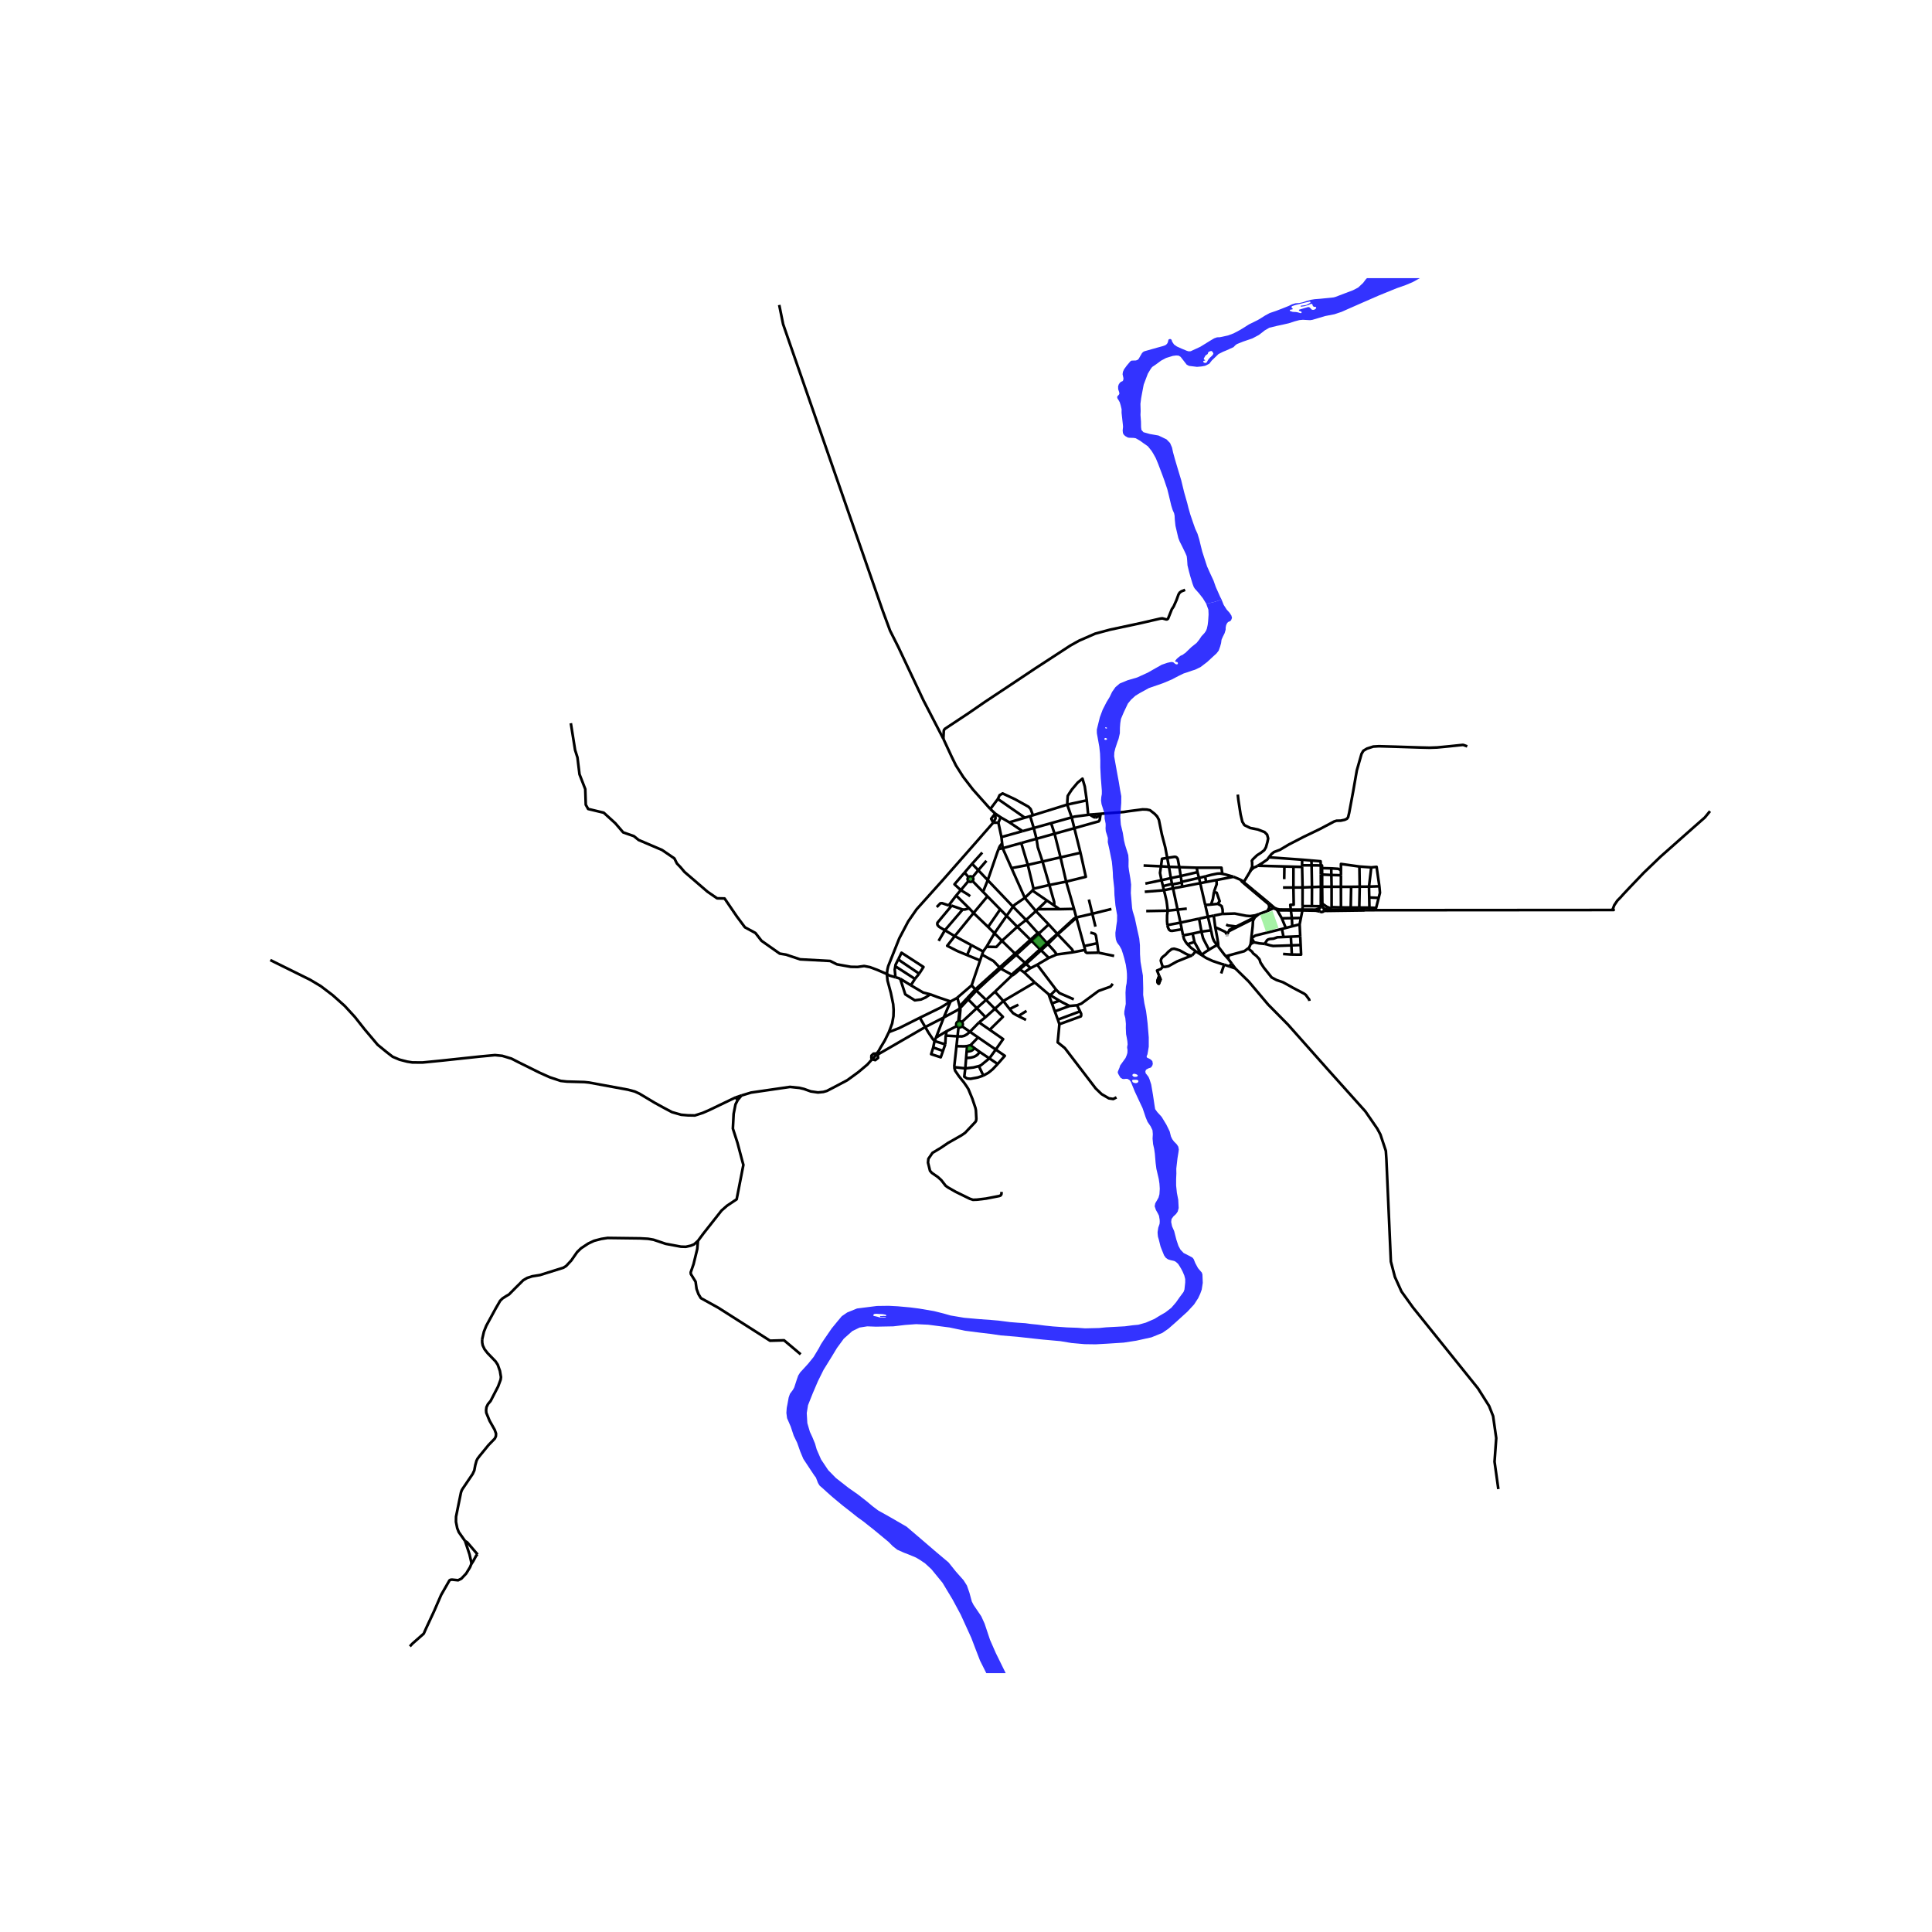 <svg xmlns="http://www.w3.org/2000/svg" width="960" height="960" viewBox="0 0 720 720"><defs><style>*{stroke-linejoin:round;stroke-linecap:butt}</style></defs><g id="figure_1"><path id="patch_1" d="M0 720h720V0H0z" style="fill:#fff"/><g id="axes_1"><path id="patch_2" d="M90 623.546h558V103.654H90z" style="fill:#fff"/><g id="LineCollection_1"><path d="m446.835 327.171.45 1.954M446.835 327.171l2.292-.544M446.835 327.171l-6.487 1.466M446.835 327.171l-.563-2.141M410.21 303.275l-2.109.166M410.21 303.275l-.065.187M435 319.716l-.323-1.713-.419-2.223-1.287-4.9-1.093-5.378-.648-1.228-.963-1.009-1.692-1.316-1.187-.261-1.572-.05-5.458.709-1.617.26-8.093.626-.438.042M373.206 311.952l.256 2.31M373.206 311.952l7.882-2.207M373.206 311.952l-1.143-5.385M373.665 316.104l6.91-1.928M373.665 316.104l-1.55.338M373.665 316.104l-.203-1.841M373.665 316.104l3.297 7.415M446.272 325.03l-6.248 1.447M446.03 323.374l.1.881.142.775M436.344 327.25l.43 2.138M436.344 327.25l3.68-.773M436.344 327.25l-3.5.773M435.626 323.04l.123.652.595 3.559M381.916 334.598l-4.954-11.08M381.916 334.598l4.129 4.93M381.916 334.598l2.845-2.715M377.529 337.888l.63-.719 3.757-2.571M390.823 344.514l3.223 3.501M390.823 344.514l-4.778-4.986M390.823 344.514l-3.276 3.017M274.111 408.99l2.214-.73M274.111 408.99l.82.948M100.73 357.79l14.843 7.34 4.01 2.395 4.453 3.396 4.421 3.943 3.774 4.109 3.647 4.624 4.864 5.762 3.3 2.69 2.289 1.767 2.59 1.092 2.842.728 1.894.303 3.758.03 7.326-.728 14.211-1.516 5.527-.515 2.715.273 3.411 1.03 2.71 1.389 7.711 3.828 3.853 1.728 4.073 1.354 2.306.253 6.505.182 1.794.188 14.47 2.662 2.526.668 1.768.818 5.745 3.438 3.287 1.808 3.095 1.638 3.412.97 2.462.212 2.624.048 2.965-.957 2.354-1.023 9.846-4.727M450.165 341.647l2.156-.425M450.165 341.647l-3.304.706M450.165 341.647l1.165 5.06M450.165 341.647l-1.011-4.395M462.34 327.878l-2.635-1.13M462.34 327.878l.442.637.502.47M463.5 328.745l-.524-.473-.635-.394M474.943 338.303l-.302.137M474.943 338.303l-2.25-1.942M481.04 338.971l-1.817-.013-2.339-.018-.945-.196-.996-.441M491.628 338.499l-.054.584.224.598M491.628 338.499l-1.341.491-4.862-.018M492.225 338.133l-.216.038-.381.328M491.798 339.68l.713.228.557-.15.327-.3" clip-path="url(#p553117a688)" style="fill:none;stroke:#000"/><path d="m485.362 339.29 4.982.09 1.454.3M493.395 339.458l.033-.545-.033-.344M493.395 339.458l1.406.01 13.359-.186.463-.083M493.395 338.569l-.317-.33-.27-.091M496.236 338.99h-1.317l-1.524-.421M439.922 343.835l-.193.041-4.666.886M435.183 339.38l-.243 1.695-.021 2.182.144 1.505" clip-path="url(#p553117a688)" style="fill:none;stroke:#000"/><path d="m440.424 346.323-3.586.578-.618-.042-.552-.382-.44-.932-.165-.783M472.328 339.495l-3.14 1.132M472.328 339.495l2.313-1.055M472.85 337.03l.098.554.066.632-.686 1.28M472.693 336.36l-5.345-4.427M472.693 336.36l-.293.293M460.35 360.9l-2.28-.78M460.35 360.9l-1.34-1.82M558.39 554.938l-1.418-10.204.631-8.785-1.169-8.198-1.488-3.776-4.145-6.566-24.225-30.141-4.282-5.95-2.455-5.438-1.504-5.724-1.673-38.233-.2-3.031-2.04-6.124-1.153-2.146-4.44-6.443-14.148-15.784-14.706-16.563-7.383-7.469-7.22-8.568-4.44-4.334-.582-.56M439.922 343.835l6.939-1.482M439.922 343.835l-1.068-4.844M439.922 343.835l.502 2.488M437.15 331.045l-.343-1.45M437.15 331.045l1.704 7.946M437.15 331.045l-3.391.726M437.15 331.045l3.427-.608M440.904 348.588l-.116-.46-.364-1.805M435.183 339.38l-8.024.148M435.183 339.38l3.67-.39M433.759 331.771l.387 1.464.574 2.458.199 1.44.264 2.246M433.759 331.771l-.35-1.52M433.759 331.771l-7.137.577M432.845 328.023l.564 2.228M432.845 328.023l-6.002 1.262M432.668 322.853l-.375 2.458.552 2.712M432.668 322.853l-6.484-.296M432.668 322.853l2.958.186M435 319.716l-1.957.32-.375 2.817M435 319.716l.626 3.323" clip-path="url(#p553117a688)" style="fill:none;stroke:#000"/><path d="m439.506 323.165-.584-3.038-.31-.495-.378-.264-.516-.066-2.718.414M435.626 323.04l3.88.125M440.577 330.437l6.707-1.312M440.577 330.437l-.201-1.55M447.284 329.125l2.193-.424M447.284 329.125l1.87 8.127M440.024 326.477l-.518-3.312M440.024 326.477l.324 2.16M439.506 323.165l6.523.209M455.528 325.66l-.324-2.29-9.175.004M447.755 355.896l-1.537-.978M447.755 355.896l.14-.11M456.203 359.482l-1.021-.257-3.237-1.079-2.437-1.133-1.753-1.117M453.56 352.176l.48.63M450.572 353.927l.833-.522 2.155-1.23M451.33 346.707l.399 1.948.265.983.427 1.038 1.14 1.5M447.895 355.785l.846-.638.53-.402 1.301-.818M447.753 347.19l.141.66.439 1.734.253.55.692 1.346 1.294 2.447M447.753 347.19l-.892-4.837M447.753 347.19l3.577-.483M447.753 347.19l-3.304.73M446.218 354.918l.713-.593M445.614 354.509l.22.164.384.245M446.931 354.325l-1.755-3.16M447.895 355.785l-.142-.167-.16-.197-.662-1.096M445.176 351.165l-.727-3.244M442.637 351.997l.591-.35 1.408-.437.54-.045M444.45 347.92l-3.546.668M442.637 351.997l-.25-.25-.647-.914-.514-.97-.322-1.275M445.614 354.509l-1.799-1.336-1.178-1.176M440.348 328.637l.028.25M459.705 326.748l-6.367 1.216M455.528 325.66l1.143.23 3.034.858M449.477 328.701l3.86-.737M449.477 328.701l-.35-2.074M455.528 325.66l-.17-.035-.656-.1-.473.012-.236.015-.355.023-2.18.44-2.33.612M477.738 346.189l1.446-.375M477.738 346.189l.596 3.002M466.473 349.595l1.327-.932 9.938-2.474M484.334 344.48l-2.753.713M484.334 344.48l.218 4.437M484.334 344.48l.472-2.383M485.425 338.972l-.063.318M485.425 338.972h-4.385M485.425 338.972l-.01-1.312M477.693 342.226l3.74-.067M477.693 342.226l-1.796-3.164M477.693 342.226l1.491 3.588M484.806 342.097l.556-2.807M484.806 342.097l-3.372.062M479.184 345.814l2.397-.62M481.58 345.193l-.146-3.034M481.434 342.159l-.355-2.879M481.04 338.971l.039.31M482.02 330.753l.105 6.395-1.267.06.182 1.763M433.409 330.25l3.364-.862M436.773 329.388l.034.207M328.874 227.37 294.5 128.495l-2.656-7.684-1.452-7.159M351.557 275.322l-7.438-14.363-9.39-19.922-3.028-6.009-2.827-7.658M370.887 303.193l-1.819-1.691M370.135 306.595l.866-1.586-.114-1.816M370.887 303.193l-1.512 1.937.76 1.465M370.887 303.193l2.038 1.395M372.063 306.567l.862-1.979M372.063 306.567l-1.928.028M383.035 322.32l-.8.185-5.273 1.014M402.666 317.804l-7.436 1.711M402.666 317.804l-2.281-9.157M397.329 328.562l7.327-1.804-1.99-8.954M397.724 299.851l1.658 4.773M397.724 299.851l7.279-1.584M405.003 298.267l-.742-5.17-.853-2.912-1.8 1.485-2.147 2.548-.948 1.425-.598.973-.106 1.352-.085 1.883M384.95 303.826l12.238-3.808.536-.167M399.382 304.624l1.003 4.023M399.382 304.624l-7.666 2.146M405.531 303.67l-5.096.659-1.053.295M400.385 308.647l-7.376 2.058M410.145 303.462l-.327 2.098-.347.546-1.847.5-7.24 2.041M391.716 306.77l1.293 3.935M391.716 306.77l-6.475 1.813M393.009 310.705l-6.735 1.88M393.009 310.705l2.22 8.81M395.23 319.515l-6.716 1.545M395.23 319.515l2.099 9.047M401.18 342.18l-.084-.318M401.18 342.18l2.835 10.395M401.18 342.18l.406-.388M399.045 343.886l1.352-1.203.783-.502M384.76 331.883l5.41 3.718M384.76 331.883l.411-.682M394.866 338.828l-1.942-1.335M394.866 338.828l5.39-.111M394.866 338.828l-8.094.007M386.772 338.835l-.727.693M386.772 338.835l3.398-3.234M400.256 338.717l.84 3.145M400.256 338.717l-2.927-10.155M390.17 335.6l2.754 1.893M386.045 339.528l-3.649 3.31M367.645 352.838l2.97-5.04M367.645 352.838l-1.263 1.76M373.406 350.622l-2.098 2.277-3.663-.06M377.529 337.888l4.867 4.95M377.529 337.888l-2.4 3.426M377.529 337.888l-9.423-9.873M382.396 342.838l-3.273 2.551M382.396 342.838l4.396 4.882M387.19 348.162l2.945 3.272M387.19 348.162l-.398-.442M387.19 348.162l.357-.63M387.19 348.162l-2.76 2.462M393.769 355.72l6.25-.855M393.769 355.72l-2.914 1.261M390.519 351.828l2.073 2.254.632.758.545.88M375.129 341.314l3.994 4.075M375.129 341.314l-2.38-2.422M375.129 341.314l-4.513 6.485M379.123 345.39l-5.717 5.232M379.123 345.39l4.896 4.825M390.855 356.981l-2.885-2.834M390.855 356.981l-4.32 2.54M384.43 350.624l3.155 3.14M384.43 350.624l-.411-.41M384.43 350.624l-1.42 1.298M381.713 362.42l3.909 3.712M381.713 362.42l-1.638-1.176M384.078 360.783l-.296.152-2.069 1.486M404.403 353.99l-4.384.875M404.403 353.99l-.388-1.415M409.361 355.037l-4.327.09-.473-.333-.158-.804M356.34 333.733l4.825 4.754M356.34 333.733l1.722-2.007M356.34 333.733l-2.791 3.688M373.406 350.622l4.865 4.765M373.406 350.622l-2.79-2.823M378.725 355.839l3.275 3.017M378.725 355.839l-.454-.452M378.725 355.839l4.284-3.917M378.725 355.839l-5.782 5.127M384.078 360.783l2.458-1.263M384.078 360.783l-1.684-1.562M362.819 340.252l5.418 5.203M362.819 340.252l-1.654-1.765M362.819 340.252l5.173-6.208M355.81 348.867l.214-.274 6.795-8.341M367.992 334.044l4.757 4.848M367.992 334.044l-1.632-1.678M362.438 328.327l3.922 4.04M362.438 328.327l.185-.257.096-.298-.002-.312-.099-.297-.187-.255M360.896 328.342l.276.195.326.1.343-.003.324-.107.273-.2M366.382 354.597l-4.386-2.377M366.382 354.597l-.398 1.172M370.616 347.799l-2.379-2.344M362.276 321.906l2.29 2.399M362.276 321.906l3.79-4.185M362.276 321.906l-2.816 3.276M383.035 322.32l5.48-1.26M383.035 322.32l2.136 8.88M383.035 322.32l-2.46-8.144M385.171 331.2l5.89-1.383M397.329 328.562l-6.268 1.255M383.908 304.15l1.333 4.433M383.908 304.15l1.042-.324M383.908 304.15l-1.97.584M385.241 308.583l1.033 4.002M385.241 308.583l-4.153 1.162M386.274 312.585l-5.699 1.59M388.514 321.06l-1.755-5.308-.485-3.167M388.514 321.06l2.547 8.757M392.924 337.493l-.079-1.41-1.784-6.266M376.14 306.455l5.798-1.72M376.14 306.455l4.948 3.29M376.14 306.455l-3.215-1.867M405.003 298.267l.528 5.404M405.531 303.67l.571-.073M406.102 303.597l2-.156" clip-path="url(#p553117a688)" style="fill:none;stroke:#000"/><path d="m408.178 304.601-.444-.041-1.632-.963M353.549 337.421l1.111.098M349.092 338.04l1.358-1.396.631-.06 2.468.837M360.896 328.342l-2.834 3.384M360.93 326.869l-.21.258-.113.308-.008.327.1.313.197.267M359.46 325.182l-3.752 4.366 2.354 2.178M361.544 333.999l-.8-.63-2.682-1.643M358.752 338.956l.874-.009 1.539-.46M358.752 338.956l-6.624 7.724" clip-path="url(#p553117a688)" style="fill:none;stroke:#000"/><path d="m354.66 337.519 2.453.854 1.64.583M352.128 346.68l-2.089-1.241-.6-.607-.138-.418.044-.522 5.315-6.373M355.81 348.867l6.186 3.353M355.81 348.867l-3.682-2.187M360.414 355.928l-3.649-1.513-3.773-1.94 2.817-3.608M362.102 367.212l3.148-9.277M362.102 367.212l1.352 1.507M362.102 367.212l-5.332 4.582M363.87 369.184l3.608 3.453M363.87 369.184l-.416-.465M363.87 369.184l2.794-2.586M363.87 369.184l-3.036 3.276M360.834 372.46l3.19 3.244M360.834 372.46l-.432-.44M357.808 375.65l.72-.721 2.306-2.469M367.282 379.07l-3.259-3.366M367.282 379.07l3.488-3.124M367.282 379.07l-2.42 1.944M358.454 380.89l5.57-5.186M358.454 380.89l-.276-.202-.323-.12-.345-.03M358.52 382.472l.187-.295.09-.335-.014-.345-.117-.327-.212-.28M364.023 375.704l3.455-3.067M367.478 372.637l3.292 3.31M367.478 372.637l3.319-3.064M377.35 363.505l-.21-.213M377.35 363.505l.967-.727 1.758-1.534M377.35 363.505l-.357.138M372.943 360.966l-.404-.422M377.14 363.292l-.948-.533-3.249-1.793M366.664 366.598l1.653-1.531 4.626-4.1M365.984 355.769l-.734 2.166M372.54 360.544l-2.29-2.399-4.266-2.376M365.25 357.935l-4.836-2.007M349.803 350.655l2.325-3.975M360.93 326.869l-1.47-1.687M362.43 326.908l-.263-.193-.314-.105-.331-.01-.318.09-.275.179M362.43 326.908l2.135-2.603M364.565 324.305l3.541 3.71M364.565 324.305l3.048-3.52M368.106 328.015l-1.746 4.351M372.115 316.442l-.586 1.62-3.423 9.953M371.876 297.759l.66-1.446.65-.328.451-.296 4.681 2.19 4.974 2.776.805.864.853 2.307M371.876 297.759l10.062 6.975M371.876 297.759l-2.808 3.743M351.557 275.322l3.099 6.688 1.61 3.275 2.716 4.276 3.6 4.67 6.486 7.271M409.361 355.037l5.842 1.213M409.361 355.037l-.474-3.518M404.015 352.575l4.872-1.056M406.32 347.533l.958.26.77.26.355.56.484 2.906M380.075 361.244l-.341-.378M380.075 361.244l2.32-2.023M390.76 370.502l-5.138-4.37M390.76 370.502l.675.4M390.76 370.502l1.26 3.441M398.592 374.9l2.78-.273M398.592 374.9l-5.49 2M394.837 372.92l.881.524 2.874 1.456M394.234 379.994l-1.132-3.095M394.234 379.994l8.274-3.093M394.234 379.994l.569 1.698M393.102 376.9l-1.082-2.957M401.371 374.627l1.137 2.274M414.697 366.621l-.82 1.061-4.485 1.608-6.442 4.76-1.579.577M394.803 381.692l7.99-2.911.126-.273v-.667l-.41-.94M416.087 408.954l-1.2.606-1.642-.243-2.716-1.576-2.21-2.123-11.495-15.04-2.653-2.123.365-3.804.267-2.959M351.696 379.201l-2.88 7.489M351.696 379.201l2.55-5.985M351.696 379.201l-6.878 3.552M357.456 375.952l-.332.308-4.811 2.6-.617.341M348.815 386.69l-.535 1.281M348.815 386.69l3.957-2.397M356.571 382.392l-3.799 1.9M356.571 382.392l.28.275.357.174" clip-path="url(#p553117a688)" style="fill:none;stroke:#000"/><path d="m357.146 380.612-.325.174-.255.26-.163.32-.054.354.057.353.165.32M357.146 380.612l.364-.074M357.706 375.728l-.082.576-.478 4.308M357.51 380.538l.411-4.206-.113-.682M358.52 382.472l2.946 2.035M357.208 382.841l.357.054.357-.048.328-.145.27-.23M357.208 382.841l-.365 3.368M355.597 397.688l.848-7.805M355.597 397.688l4.137.47M373.275 444.191l-.09.908-.3.432-.53.195-4.899.952-3.363.401-1.504.053-1.136-.375-5.278-2.589-2.882-1.644-.88-.63-1.639-2.107-1.223-1.115-2.29-1.588-.67-.762-.75-3.047.142-1.41 1.539-2.236 3.096-1.857 2.71-1.837 4.977-2.825 1.347-.923 3.82-4.04.276-.448.11-.74-.165-3.194-.192-.924-1.128-3.352-1.511-3.67-.715-1.108-.907-1.294-1.842-2.296-1.43-2.086-.371-1.347M368.703 394.429l2.388-3.284M368.703 394.429l3.094 2.08M368.703 394.429l-3.569-2.396M364.782 397.311l.762-.305 3.159-2.577M371.091 391.145l-6.587-4.53M371.797 396.509l2.669-3.036-3.375-2.328M368.845 383.77l4.99 3.472-2.744 3.903M360.397 389.85l-.164 2.053M360.397 389.85l1.263-.334M356.445 389.883l2.878.057 1.074-.09M359.734 398.158l.307-3.849M364.782 397.311l-2 .499-3.048.348M366.47 400.838l-2.031.694-2.747.508-1.295-.122-1.042-.667.38-3.093M364.782 397.311l1.688 3.527M371.797 396.509l-1.836 1.955-1.616 1.322-1.875 1.052M360.041 394.309l.192-2.406M365.134 392.033l-.758.91-.596.479-.762.4-.621.18-.705.153-1.65.154M365.134 392.033l-2.02-1.464M361.66 389.516l1.453 1.053M364.504 386.614l-2.078 2.156-.766.746M356.445 389.883l.398-3.674M364.504 386.614l-3.038-2.107M352.451 385.941l4.392.268M352.451 385.941l.321-1.648M352.451 385.941l-.185 3.257M361.466 384.507l-1.1.945-1.027.577-.9.212-1.596-.032M361.466 384.507l3.396-3.493M364.862 381.014l3.983 2.755M370.77 375.946l3.143-2.896M368.845 383.77l4.91-4.822-2.985-3.002M373.913 373.05l11.709-6.918M373.913 373.05l2.337 2.987M373.913 373.05l-3.116-3.477M370.797 369.573l6.196-5.93M376.25 376.037l3.278-1.606M379.499 378.66l-.838-.415-1.131-.679-1.28-1.529M382.372 380.09l-2.874-1.43M348.28 387.971l-.497 2.397M348.28 387.971l3.986 1.227M344.818 382.753l1.161 2.02 1.614 2.404.687.794M352.266 389.198l-.85 2.447M347.783 390.368l3.633 1.277M351.416 391.645l-.824 2.374-3.584-1.167.775-2.484M342.792 379.281l2.026 3.472M354.246 373.216l-3.641 2.254-5.64 2.752-2.173 1.06M331.275 384.628l3.843-1.495 7.674-3.852M356.77 371.794l-.21.18-2.314 1.242M346.678 370.555l2.013.764.704.267 4.85 1.63M356.77 371.794l.943 3.554M357.808 375.65l-.055-.186M357.808 375.65l-.102.078M394.191 348.206l4.86 5.102.52.576.448.981M382.394 359.22l-.394-.364M382.394 359.22l5.576-5.073M382 358.856l-2.266 2.01M382 358.856l5.585-5.093M414.185 338.76l-7.108 1.768M394.191 348.206l-.145-.19M394.191 348.206l4.854-4.32M394.191 348.206l-3.672 3.622M394.046 348.015l-3.91 3.42M394.046 348.015l4.763-4.365M390.519 351.828l-.384-.394M390.519 351.828l-2.549 2.319M390.135 351.434l-2.55 2.33M387.97 354.147l-.385-.384M379.734 360.866l-2.05 1.719-.545.707M386.536 359.52l7.006 9.276M393.542 368.796l-2.107 2.106M400.173 372.42l-5.336-2.32-1.295-1.304M391.435 370.902l3.402 2.019M392.02 373.943l2.817-1.022M339.447 367.19l4.579 2.698 2.652.667" clip-path="url(#p553117a688)" style="fill:none;stroke:#000"/><path d="m335.475 364.737 1.888 5.818 3.552 2.229 2.321-.303 1.674-.743.875-.59.893-.593M339.447 367.19l1.523-2.39M339.447 367.19l-3.972-2.453M342.554 362.862l1.598-2.496-8.179-5.307-.537 1.122-.656 1.309" clip-path="url(#p553117a688)" style="fill:none;stroke:#000"/><path d="m342.554 362.862-6.865-4.649-.909-.723M333.662 360.097l.1-.58 1.018-2.027M342.554 362.862l-1.584 1.938M333.662 360.097l7.308 4.703M333.667 364.193l-.048-.956-.172-1.9.215-1.24M333.667 364.193l.775.195 1.033.349M368.237 345.455l4.512-6.563M478.135 330.761l3.884-.008M503.524 330.488l3.196-.043M503.524 330.488l-3.805-.009M503.524 330.488l-.146 7.71M503.378 338.198l3.184.016M503.378 338.198l-3.64-.027M496.25 338.065l3.487.106M496.25 338.065l-.005-7.593M496.25 338.065l-.008.522M492.724 330.463l3.521.009M492.724 330.463h-.473M492.724 330.463l-.007-4.543M492.724 330.463l.07 6.32M492.809 338.148l-.015-1.365M492.809 338.148l-.23-.078-.354.063M492.225 338.133v-.404M496.245 330.472l3.474.007M496.245 330.472l-.083-4.39M499.72 330.48l.017 7.691M499.72 330.48l.01-4.299M485.414 337.66l3.488.026M485.414 337.66l.011-6.937M492.226 337.729l-3.324-.043M492.226 337.729l.004-1.098M485.425 330.723l3.51-.13M485.425 330.723l-3.406.03M485.425 330.723l-.167-7.648M488.935 330.592l3.316-.13M488.935 330.592l-.033 7.094M488.935 330.592l-.137-8.096M482.02 330.753l.012-7.76M456.83 356.36l.933-.255M456.83 356.36l.968 1.075M454.04 352.806l2.207 2.905.584.65M465.503 353.164l.568-1.335M457.763 356.105l5.972-1.637 1.768-1.304M487.977 373.021l-.069-.515-1.29-1.749-.625-.46-4.023-2.107-1.84-1.044-2.009-1.094-2.364-.805-1.856-.99-2.886-3.604-1.265-1.927-.385-1.215-1.127-1.254-1.226-.964-.382-.606-1.223-1.017.096-.506M466.306 349.787l-.135 1.17-.1.872M467.341 351.167l-.536.233-.734.43M467.414 342.262l.19-.364M466.306 349.787l.524-4.568.126-2.093.458-.864M467.414 342.262l-6.346 3.196M461.068 345.458l-.418-.163M461.068 345.458l-3.144 1.595M452.903 345.581l1.725.75 2.18 1.039.108.527.228.08.196-.04.246-.138.338-.746" clip-path="url(#p553117a688)" style="fill:none;stroke:#000"/><path d="m460.65 345.295-2.489 1.227-.237.531M467.603 341.898l1.584-1.271M467.603 341.898l-.284.106-6.67 3.291M455.676 340.6l4.447-.153 4.297.836 1.488.113 1.85-.255 1.43-.514M452.406 332.408l1.01-2.88-.078-1.564M451.324 337.092l.69-2.098.392-2.586M453.797 336.845l.73-1-1.1-3.149-1.02-.288M478.165 355.518l3.266.222M484.552 348.917l.162 3.267M484.552 348.917l-3.488.154M478.334 349.191l2.73-.12M471.29 351.79l.907-1.413.462-.292.584-.16 1.31-.114.403-.129 1.082-.397 1.122-.041 1.174-.053M484.714 352.184l-3.466.126M481.43 355.74l3.452.018-.168-3.574M481.43 355.74l-.182-3.43M481.064 349.07l.184 3.24M466.473 349.595l-.167.192M466.473 349.595l.868 1.572M488.798 322.496l-.068-1.815M488.798 322.496l3.436.025M488.798 322.496l-3.553-.026M485.245 322.47l.017-2.083M485.245 322.47l.013.605M492.25 330.462l-.02 6.17M492.25 330.462l-.018-4.533M482.032 322.993l-3.375-.09M482.032 322.993l3.226.082M463.5 328.745l2.338-3.892M463.5 328.745l-.216.24M463.5 328.745l3.848 3.188M468.723 322.636l-.494.296-.967.404-1.103.983-.321.534" clip-path="url(#p553117a688)" style="fill:none;stroke:#000"/><path d="m461.28 296.116.236 2.092.821 5.323.639 2.695.782 1.277 2.178 1.058 2.875.58 2.463.955.947.956.38 1.425-.269 1.319-.553 1.971-.631 1.077-1.232.955-1.437.925-1.579 1.501-.379.592.11.667-.01.621.04.774-.823 1.974M445.614 354.509l-1.31 1.517M452.321 341.222l3.02-.61.335-.011M453.797 336.845l.815.39.67.46.346 1.287.048 1.619M453.797 336.845l-2.473.247M451.324 337.092l-.745.074-1.425.086M471.29 351.79l-.412-.074-1.61-.152-1.927-.397M444.303 356.026l-.777.045-.831-.257-.941-.47-2.111-1.169-1.201-.381-.892-.241-.907.155-1.208.95-.98 1.046-1.28 1.034-.372.552-.216.67.223.869.508 1.483M444.303 356.026l-5.695 2.295-3.173 1.761-1.14.238-.977-.008" clip-path="url(#p553117a688)" style="fill:none;stroke:#000"/><path d="m431.99 363.697-.79-2.02 1.43-.577.688-.788" clip-path="url(#p553117a688)" style="fill:none;stroke:#000"/><path d="m431.99 363.697-.658 1.832.023.408.166.38.14.19.221.079.621-1.58-.513-1.31" clip-path="url(#p553117a688)" style="fill:none;stroke:#000"/><path d="m431.99 363.697.513 1.308-.62 1.58-.222-.078-.14-.19-.166-.38-.023-.408.658-1.832M452.903 345.581l.684 3.648.354 2.17.098 1.407M452.903 345.581l-.035-.184-.291-2.26-.256-1.915M456.942 344.58l.741.334 1.816.211 1.15.17M471.29 351.79l.772.139 1.232.373 1.153.233 3.287-.097 3.514-.128M370.135 306.595l-7.793 8.9-11.167 12.685-9.584 10.684-3.126 4.522-3.333 6.322-4.125 10.364-.282 1.217-.212 1.701M331.275 384.628l1.196-3.187.493-2.73.061-2.339-.156-2.13-.876-4.23-1.237-4.578-.243-2.444" clip-path="url(#p553117a688)" style="fill:none;stroke:#000"/><path d="m333.667 364.193-2.223-.656-.931-.547M212.73 269.526l1.591 9.978.884 2.805.758 6.247 2.147 5.52.19 5.822.884 1.578 5.811 1.395 4.326 3.942 2.921 3.397 3.995 1.395 1.753 1.425 8.731 3.73 4.61 3.154.948 1.888 1.39 1.448 1.429 1.698 8.613 7.4 3.536 2.426 2.78.06 4.594 6.733 2.985 4.002 3.916 2.123 2.273 2.912 6.774 4.776 2.32.379 5.306 1.759 11.18.606 2.525 1.259 5.18.925 2.55.043 2.423-.347 2.164.425 2.698 1.007 2.692 1.167.425.187.48.2M496.162 326.082l3.567.1M496.162 326.082l-3.445-.162M496.162 326.082l-.047-2.458M510.348 338.233l-3.786-.02M510.348 338.233l.316.964M510.348 338.233l-.078-3.765M513.786 334.608l-.951 3.75-2.487-.125M506.72 330.445l3.465-.03M506.72 330.445l-.107-7.516M506.72 330.445l-.158 7.769M514.051 330.29l-3.866.126M511.035 323.248l1.983-.196 1.033 7.238M513.786 334.608l.48-1.891-.215-2.427M260.11 462.438l-.26 3.01-1.382 5.662-1.057 3.032.047.652 1.769 2.865.363 2.669.71 1.956.9 1.485 6.49 3.593 19.287 12.28 5.218-.15 6.19 5.214M276.325 408.26l-1.394 1.678M325.005 394.749l-1.767 1.978-3.371 2.836-4.145 3.017-4.58 2.426-2.983 1.546-1.319.38-2.013.197-2.684-.395-2.526-.91-1.695-.402-3.517-.363-14.504 2.112-3.576 1.09M326.728 392.635l.753-1.034.608-1.098 1.634-2.721 1.552-3.154M379.499 378.66l3.053-1.932M363.113 390.569l-.602.714-.454.277-.632.198-1.192.145M387.547 347.531l-.755.189M386.792 347.72l-2.773 2.495M363.454 368.719l-3.052 3.3M363.454 368.719l2.782-2.503M384.019 350.215l-1.387 1.248M378.271 355.387l-5.732 5.157M378.271 355.387l4.361-3.924M372.54 360.544l-6.304 5.672M327.069 393.016l17.6-10.186.15-.077M361.996 352.22l-1.582 3.708M373.462 314.263l-.875 1.134-.472 1.045M408.236 345.332l-1.16-4.804M405.798 335.228l1.279 5.3M407.077 340.528l-5.49 1.264M442.283 338.628l-3.43.363M456.203 359.482l1.866.639M456.203 359.482l-1.11 3.302M492.234 322.521l-.002 3.408M488.73 320.681l3.408.29.096 1.55M492.687 323.527l-.013-1.003-.44-.003M506.613 322.93l4.422.318M499.733 324.336l.004-2.366 6.876.96M492.232 325.929l.485-.009M499.73 326.181l.003-1.845M492.717 325.92l-.03-2.393M511.035 323.248l-.85 7.168M510.185 330.416l.085 4.052" clip-path="url(#p553117a688)" style="fill:none;stroke:#000"/><path d="m179.679 499.142.663-2.865.884-2.213 3.505-6.429 1.658-2.865.885-.88 1.436-.924.979-.561 2.353-2.38 2.968-2.942 1.485-.849 1.815-.59 2.921-.471 8.716-2.729 1.042-.652 1.895-2.031 2.195-3.139 1.468-1.425 2.669-1.759 2.195-1.03 2.684-.698 2.352-.364 12.063.152 3 .166 2.022.35 1.831.606 2.685.91 5.7 1.06 1.815.061 1.88-.424 1.247-.516 1.42-1.273M274.93 409.938l-.83 1.633-.694 3.533-.285 5.488 1.706 5.277 1.768 6.67.442 1.577-2.51 12.827-3.584 2.396-2.045 1.789-6.813 8.642-1.974 2.668M173.331 574.322l.79.462 3.52 4.116.387.41M175.637 582.902l.757-1.175 1.122-2.084.512-.333M152.743 613.548l.97-1.032 4.192-3.691.963-2.153 2.898-6.215 2.644-6.094 3.095-5.397.363-.212.553-.076 2.32.242 1.193-.606 1.776-1.88 1.453-2.38.474-1.152" clip-path="url(#p553117a688)" style="fill:none;stroke:#000"/><path d="m173.331 574.322 1.642 4.942.695 3.062-.031.576" clip-path="url(#p553117a688)" style="fill:none;stroke:#000"/><path d="m179.679 499.142.031 1.228.19 1.016.679 1.44 1.136 1.456 2.969 3.078.805 1.227.821 2.335.38 2.274-.127.97-.932 2.517-2.794 5.412-.98 1.152-.568 1.168-.142 1.152.08.94 1.23 2.987 1.896 3.35.505 1.425-.063.97-.38.85-2.336 2.41-3.332 4.078-.774 1.016-.394.773-.458 1.652-.364 1.956-.6 1.304-3.773 5.578-.332.577-.268.788-.995 4.851-.837 4.154-.031 1.91.473 2.365.569 1.455 2.368 3.366M408.178 304.601l.409.02.6-.365.958-.794M457.798 357.435l-.035-1.33M457.798 357.435l1.212 1.645M357.706 375.728l.003-.178M357.706 375.728l-.25.224M357.709 375.55l-.253.402M357.709 375.55l.004-.202M357.709 375.55l.044-.086M357.713 375.348l.04.116M360.402 372.02l-2.307 2.495-.342.95M401.096 341.862l-.893.51-1.394 1.278M401.096 341.862l.49-.07M377.14 363.292l-.147.351M459.01 359.08l-.94 1.04M492.23 336.631l.564.152M496.242 338.587l-.771-.25-1.003-.41-1.674-1.144M496.242 338.587l-.006.404M508.623 339.199l-.458-.11-11.929-.098M508.623 339.199l2.041-.002M475.897 339.062l.95.196 2.368.012 1.864.01M475.897 339.062l-1.256-.622M485.362 339.29l-4.283-.01M474.64 338.44l-1.79-1.41M472.85 337.03l-.45-.377M463.284 328.985l3.815 3.208M601.138 338.553l.443-1.202 1.168-1.732 1.149-1.164 1.101-1.231 2.637-2.802 4.915-5.14 6.291-6.039 12.028-10.66 4.472-3.93 1.927-2.351M601.138 338.553l-.351.58M600.787 339.133h.585l-.234-.58M600.787 339.133l-90.123.064M351.557 275.322l.165-2.99.103-.334.355-.41 8.59-5.686 6.316-4.352 10.152-6.733 8.4-5.61 13.2-8.599 3.253-1.82 6.031-2.638 5.527-1.485 11.637-2.488 7.026-1.622.86-.114 1.45.394.327-.019.347-.261 1.406-3.518.694-1.047 1.043-2.35.75-2.078.426-.697.623-.47 1.421-.561M467.348 331.933l-.25.26M467.099 332.193l5.3 4.46M472.878 319.492l.958-1.195.943-.771 2.218-.823 3.293-1.967 5.637-2.911 6.062-2.92 5.171-2.744.931-.296 1.572-.037 1.457-.311.856-.395.426-.584.395-1.622 1.468-7.87 1.386-7.952 1.757-6.157.667-1.145 1.354-.811 2.352-.758 2.108-.122 6.277.175 8.834.288 3.821.09 2.771-.098 4.713-.455 4.76-.496.326.028 1.412.514M408.101 303.44l.077 1.161M366.664 366.598l-.428-.382M382.632 351.463l.377.46M398.809 343.65l.236.236M327.069 393.016l-.341-.38M325.005 394.749l1.177.334 1.074-.85-.187-1.217M326.728 392.635l-.68 1.052-1.043 1.062M326.728 392.635l-1.185.022-.79.743-.031.871.283.478M513.786 334.608l-3.516-.14M492.687 323.527l3.428.097M499.733 324.336l-.99-.55-2.628-.162M485.262 320.387l-12.384-.895M485.262 320.387l3.468.294M468.723 322.636l1.62-.97 1.957-1.365.578-.809M468.723 322.636l9.934.266M478.657 322.902l-.069 4.736M436.807 329.595l3.569-.708" clip-path="url(#p553117a688)" style="fill:none;stroke:#000"/></g><g id="PatchCollection_1"><path d="m295.985 517.062 1.042-3.199.442-1.243.726-1.152 1.563-1.698 1.406-1.546 2.021-2.487 2.021-3.365.726-1.395 1.01-1.546 3-4.367 2.211-2.699 1.548-1.85 2.02-1.394 3.664-1.486 7.42-.94 4.39-.06 3.411.181 4.674.425 3.284.425 5.51.94 3.57.894 2.62.743 5.037.849 5.463.485 4.58.334 2.81.242 4.232.546 3 .243 2.747.181 2.005.274 2.432.242 2.81.364 3.048.318 5.21.364 3.869.137 2.858.212 5.178-.122 2.637-.257 6.98-.38 3-.393 2.084-.197 2.794-.789 3.19-1.38 1.721-1.061 2.353-1.364 2.21-1.714 1.737-2.016 1.39-1.97 1.436-1.926.332-.894.284-2.593v-1.32l-.331-1.303-.616-1.455-.506-.97-.552-.94-.663-1.017-.821-.727-.584-.319-1.453-.333-.869-.273-.837-.576-.63-.88-.886-2.183-.442-1.152-.662-2.638-.3-1-.11-1.017-.033-.712.253-1.668.49-1.395.063-.819-.032-.727-.253-1.501-.426-.864-.71-1.258-.474-1.396.221-1.106.647-1.107.569-1.008.347-1.281.127-2.017-.127-1.925-.252-1.699-.885-3.79-.284-2.183-.3-3.533-.237-1.683-.41-1.82-.19-2.06.095-1.67-.127-1.454-.694-1.456-1.153-1.683-.71-1.713-.553-1.668-.584-1.713-1.106-2.335-1.768-3.79-1.516-3.7-.489-.652-.798-.447-.63.008-.72.083-.528-.083-.687-.44-.6-.986-.348-.682-.07-.447.22-.584.442-1.046.253-.812 1.997-2.774.427-1.031.26-.85.048-1.121-.118-.66-.032-.379.19-1.053-.104-1.206-.22-1.274-.253-1.304-.103-2.358.032-1.508-.206-2.092-.394-1.486.016-1.016.537-2.805-.095-4.23.158-2.26.252-1.228.142-1.91-.015-1.562-.11-1.32-.317-2.167-.568-2.305-.474-1.638-.568-1.728-.774-1.365-.616-.773-.379-.637-.316-.925-.157-1.243-.032-1.244.158-1.06.173-1.426.285-1.896.031-2.183-.631-3.654-.363-3.836-.08-2.548-.457-4.079-.063-1.728-.174-2.214-.19-1.865-.916-4.534-.615-2.744.032-.698.015-.856-.355-1.175-.426-1.335-.087-1.061.047-.986-.016-.804-.378-1.865-.016-1.38-.253-1.212-.884-2.806-.174-1.334.095-1.335.19-1.016.015-1.258-.379-4.777-.205-3.957v-2.7l-.095-2.486-.284-2.563-.9-5.004-.016-1.35 1.137-4.61 1.042-2.79 1.453-2.85 1.168-1.91.9-1.881 1.248-1.774 1.594-1.35 2.874-1.183 3.616-1.061 3.963-1.804 2.985-1.699 2.21-1.243 2.116-.728 1.081-.235.655-.068.53.166.588.505.315.17.399.065.3-.156.051-.212-.031-.273-.19-.212-.667-.16-.134-.114-.008-.182.221-.31.379-.455.584-.515.822-.637.82-.364.458-.365.537-.348.947-.925 1.248-1.198 1.99-1.592.978-1.229.806-1.213 1.136-1.228.57-.834.315-.789.315-1.41.159-1.335.078-1.046.095-1.5-.071-1.775-.813-2.23 2.589-.545 3.142-.986.806 1.987 1.12 1.743 1.043 1.138.695 1.076.22.85-.33.864-.332.334-.822.364-.347.409-.347.713-.174.88-.016.849-.395 1.319-.63 1.243-.506 1.168-.174 1.289-.363 1.304-.521 1.455-.822 1.062-1.246 1.137-2.211 2.048-2.51 1.91-2.022.97-1.232.38-1.5.53-1.547.501-1.895.925-2.59 1.35-3.173 1.334-5.258 1.82-3.394 1.865-1.627.985-1.61 1.456-1.2 1.456-1.58 3.336-1.01 2.396-.253 1.607-.126 1.638-.032 2.108-.473 2.077-.41 1.091-.822 2.488-.347 1.425-.08 1.486 1.154 6.43.6 3.214.442 2.7.473 2.546-.016 2.442-.173 2.335-.19 3.047.206 2.745.742 3.093.442 2.836.41 1.668 1.185 3.776.11 1.698-.031 2.562.158 1.289.568 3.381.253 2.063-.111 3.169.474 5.565.205 1.106.79 2.578 1.01 4.716.663 2.941.253 2.487.032 3.366.189 2.82.884 5.155.126 4.883-.031 2.304.442 3.093.631 2.881.19 1.426.38 3.123.441 5.307v3.517l-.284 1.699-.206 1.137-.276.636v.35l.182.272.6.25.624.342.702.644.174 1.039-.197.674-.513.69-1.011.349-.813.47-.245.614.11.712.427.508.647.865.395.94.6 1.865.631 3.714.632 4.215.205 1.244.79 1.106 1.626 1.775 1.769 2.91 1.231 2.517.474 1.88.49 1.024.63.856 1.028 1.031.584.895.197 1.046-.095.826-.403 2.48-.442 3.85.032 1.82-.095 2.061v2.396l.285 2.729.505 2.578.157 3.093-.347 1.303-.631.91-.98.91-.694.955-.142 1.122.331 1.607.79 1.804.821 3.184.758 2.29.758 1.41 1.184 1.258 2.005 1.015 1.28.698.457.56.616 1.517 1.01 1.865 1.406 1.637.237.713.126 3.123-.395 2.532-.568 1.561-.758 1.623-1.516 2.334-2.495 2.699-4.547 4.124-2.527 2.213-2.273 1.577-4.042 1.637-5.621 1.244-4.737.727-5.858.38-4.595.257-4.137-.06-4.832-.426-4.168-.697-6.726-.606-9.38-1.031-6.189-.515-3.442-.516-4.137-.485-5.684-.728-5.748-1.212-7.958-1.032-4.484-.212-4.137.303-4.358.516-6.473.12-3.253-.12-2.874.455-2.684 1.304-3.19 2.85-2.558 3.487-1.83 3.032-3.143 5.078-2.1 4.23-1.958 4.579-1.737 4.366-.474 2.94.222 3.761.946 3.214.917 1.97 1.01 2.456.6 2.123 1.642 3.76 2.653 3.971 2.874 2.941 4.768 3.73 3.348 2.334 3.347 2.608 2.21 1.85 2.085 1.576 4.184 2.335 6.395 3.699 5.969 5.094 5.083 4.366 4.58 3.85 2.747 3.426 2.873 3.244 1.232 1.941.948 2.713.884 3.26.663 1.303 2.858 4.2 1.247 2.744 2.021 6.048 2.148 4.896 3.758 7.64 1.705 3.73 2.716 5.881 2.115 4.79.916 2.244 1.232 2.91 1.926 3.366 2.464 3.668 1.831 2.335 2.463 2.758 3.916 3.638 3.221 2.517 3.853 3.138 5.305 4.41 6.821 5.154 6.679 5.852 3.695 2.728 2.968 1.516 3.332 1.228 6.237 1.697.837.47 3.284 2.638 1.768 3.153.285 1.637-.127 1.986-.631 2.925-1.895 4.184-2.716 4.396-2.494 2.668-2.18 2.06-1.989 1.577-4.105 3.153-4.2 3.396-7.548 5.214-6.032 3.304-4.91 1.834-9.142 3.077-5.748 1.273-2.052.425-3.916 1.03-4.61.91-4.011.955-2.226.303-3.016.076-7.232-.364-9.442-.667-7.61-1.061-3.727-.606-3.19-1.455-3.379-2.456-3.41-1.364-2.084-.379-1.09-.319-.916-.484-.758-.47-.757-.682-.474-.531-.19-.5-.063-.819-.047-1.06-.332-1.562-.394-.727-.79-.94-.726-.682-1.39-1.637-1.579-2.032-1.12-1.667-.711-1.425-.482-.53-.655-.424-1.027-.35-1.578-.454-.806-.621-.331-.773-.08-.713v-.758l.017-.606-.127-1.016-.205-.682-.363-.424-.774-.667-.521-.652-.726-1.349-4.09-6.957-4.42-10.43-4.043-12.005-1.39-3.82-1.894-4.79-1.642-2.971-1.706-2.425-1.547-1.88-2.084-2.152-4.358-4.184-3.285-2-3.126-1.972-6.773-3.653-5.448-2.835-3.49-1.228-2.747-.818-1.295-.03-1.089.273-1.279.5-4.35 2.44-4.982 2.926-3.063 1.94-1.295.97-2.305 1.91-2.874 3.093-2.305 3.244-3.505 4.365-2.337 3.487-1.99 3.517-1.23 2.576-2.464 4.457-1.737 4.063-1.548 3.789-1.942 5.366-2.605 6.912-1.137 2.244-1.831 4.183-.885 2.183-1.105 3.032-1.263 4.244-1.042 5.911-.6 4.154-2.084 11.944-1.674 6.457-1.453 6.836-.331.743-1.627 2.485-2.557 2.153-2.21 1.485-3.033 1.97-3.473 2.092-1.8.97-3.695 1.274-5.59 1.728-6.82 1.515-2.464.789-3.19 1.091-2.115.151-2.81.273-1.77.152-1.42-.09-3.79-.517-3.695.122-8.62.242-4.896.273-4.01.243-3.505.302-3.285.061-2.305.334-2.4.515-3.632.88-2.873.09-3.41-.151-5.053-.758-6.885-.485-6.3-.576-3.915-.151-3.837.15-2.874.273-3.868.607-2.164.273-2.194.151-1.106.395-1.579 1.182-.9.515-1.184.318-1.31.167-1.99.44-4.674 1.606-2.834 1.69-.308.387-.584 1.38-.355.893-.292.47-.458.243-1.326.333-.49.44-.253.515-.22.713-.648 1.47-1.169 2.546-.757 1.607-2.464 3.88-2.005 2.516-2.921 2.531-1.816 1.622-1.358 1.455-.892 1.144-1.05 1.258-1.618 1.796-1.105 1.206-.877.674-1.113 1.599-.434.53-.032.372.008.856-.11.334-.703 1.023-2.637 3.38-2.652 2.94-1.895 2.38-.885 1.697-.49 1.288-1.294 3.501-.458.94-.916 1.576-.884 1.546-1.357 1.789-.885 1.06-.505.425-.885.622-.868.87-.45.865-.45 1.425-.686 1.318-.656 1.675-.67 2.061-.83 1.478-1.484 1.462-1.137 1.077-1.484 1.212-.964.606-1.752.758-2.076.75-2.89 1.706-2.534 1.409-.829.265-.955.19-.805.212-.64.318-.75.743-.553.689-.458.288-.418.015-.482-.083-.797-.113-1.152-.122-.624.076-.34.16-.576.211-1.556.697-.268.213-.316.401-.166.508-.576.856-.576.372-1.097.393-.672.092-1.2.053-.631.159-.363.333-.569.485-.418.371-.49.538-.592.288-.829.213-.465.037-1.287.235-.853.25-.702.016-.664.098-.497.182-.427.334-.433.174-.72-.038-1.057-.076-.608.076-1.247.424-.687.144-1.792-.023-1.406-.03-1.033-.227-.608-.242-.813-.364-2.22-.773-.852-.053-1.42.053-1.667.265-1.113.068h-.86l-1.343-.045-.576-.092-1.018-.34-.593-.16-3.11-.5-1.2-.174-.695.06-.453-.022-.62-.068-.743-.28-1.01-.183-.963-.15-.742-.38-1.074-.44-.64-.22h-.552l-.687.19-.49-.083-.575-.326-.372-.258-.576-.364-.75-.5-.434-.136-.34-.068-.52.06-.443-.19-.3-.219-.205-.25-.11-.272-.198-.235-.656-.152-.465-.205-.679-.917-.229-.295-.26-.258-1.043-1.69-.442-.659-.402-.334-.427-.06-.323.015-.648-.038-.718-.22-.6-.409-1.753-1.341-1.579-1.137-1.595-1.41-.702-.507-.687-.38-.6-.173-.221-.144-.126-.288-.154-.28-.225-.28-1.666-1.153-.498-.28-.544-.213-.608-.37-.766-.387-.781-.576-.238-.152-.93-.34-.372-.107h-.434l-.435.069-.458.03-.497-.053-.734-.22-.97-.432-.262-.106-.505-.121-.588-.106-.47.045-.525.072-.758-.034-.248.007-.41.061-.333.14-.26.015-.312-.064-.217-.106-.174-.16-.086-.136-.064-.261-.174-.17-.292-.027-.276.05-.406.102-.545.17-.691.235-.742.106-1.599.254-.53.057-.342-.02-.387.035-.249.12-.323.217-.3.095-.514.117-.856.065-.782.076-1.705.06-.703.099-.678.197-1.185.22-1.09.086-.998.179-.478.056-.402-.022-.19.019-.272.098-.245.155-.292.247-.418.28-.537.114-.84.083-.664.129-.403.22-.253.436-.291.454-.154.076-.226.015-.363-.041-.3-.167-.773-.197-.497-.008-.435.114-.56.076-.435.076-.512.23-.407.156-.142.037-.11.042-.147.069-.876.473-.608.284-.265.1-.343.056-.486-.023-.501-.038-.442-.06-.387.045-.868.068-.442.114-.245.136-.067.121-.17.44-.197.13-.332.074-.726-.053-.703-.159-.687-.28-.513-.06-.726.045-1.153.326-1.255.128-2.582.13-1.334-.054-1.397.038-.995.091-.853.152-.37.007-.395.106-.467.084-1.034.22-.26.113-.166.213-.158.333-.205.205-.687.325-.474.175-.663-.008-.394.06-.521.304-.403.34-.419.168-.568.12-.45.145-.569.296-1.8 1.295-.158.2-.023.255.197.78-.015.417-.15.266-1.074.522-1.504.277-1.907.019-.418.068-.774.076-2.037-.16-.67-.204-.443-.341-.079-.303v-.28l.079-.364.229-.523.347-.311.514-.34.426-.228.474-.053.426.053.845.284.355-.083.249-.266.027-.382-.083-.19-.3-.128-.612-.023-.536-.069-.584-.098-.853-.129-.987-.348-.758-.243-.813-.152-1.026-.045-1.082-.022-1.429-.168-2.447-.613-1.674-.341-1.848.09-.915.07-.837-.282-1.074-.651-1.278-1.091 1.578-1.395 1.611-1.546 1.516 1.099 2.802 1.478 2.74 1.121 2.013.607 3.34.606 4.302.974.347.003.616-.136 1.058-.432.49-.129 2.597-.152 1.277-.16 1.28-.426 1.027-.512.616-.159.62.034.426-.08.399-.291.702-.417 1.844-.618 1.35-.53 1.847-.212 2.388.098 1.56-.076 1.385-.026.955-.129.356-.118.288-.272.497-.179.355-.003.458.129.368.386.22.114 1.043.053.88-.17.185-.126.415-.47.296-.106 1.393-.102 1.745-.235 2.487-.58 1.26-.394.966-.193 1.078-.121.502-.099.505-.31.9-.656.505-.22.722-.128.956.041.777-.117.734-.288.734-.167.135-.072.422-.55.403-.264.556-.084 1.11.121 1.63.069.367-.027 2.223-.508.32-.019 1.365.121 1.157.046 1.342-.239 1.78-.474 1.78-.322 1.133-.03.485.114.912.553.38.053 1.014-.06 1.129-.016 1.851.076.399-.041 1.034-.247.813-.004.821.33 1.488.765 1.402.736 1.164.879 1.315.697 1.492.848 1.314 1.118 1.706 1.25 1.263 1.259.29.195.815.251 1.42.5.76.406 1.168.99.351.23 1.14.44.478.25 1.954 1.754.798.895.97.606 1.47.765 1.207.462 1.302.561 1.856.69 2.747 1.303 2.084.728 4.603 1.212 4.721.713 4.69.19.623-.084 1.311-.41.529-.038.576.038.868.486.822.295 1.437.136 1.444-.159 1.066-.137 1.327-.022 1.452.212 2.013.008 3.26-.372 1.706-.507 1.58-.675 1.642-1.273 2.336-1.515 1.374-.834 1.563-.644 1.224-.371 1.532-.341.702-.273.766-.766.245-.216.24-.106.88-.113.261-.118 3.23-1.697.804-.19 1.824.212.34-.113 1.073-.842.576-.863.032-.394-.126-.167-.269-.152-1.99-.129-.252-.242-.008-.386.158-.766.506-1.046.789-.545 2.51-.447 1.43-.364 1.61-.705 1.358-.826 1.129-.887.568-.659.316-.758 2.005-3.387.142-.394.419-2.554.142-.269 2.092-2.982.758-.955.758-1.38 1.5-3.864.694-1.485 1.264-2.092 1.042-1.516 3.316-3.637 1.247-1.19 1.555-.932 1.871-.947 1.634-.917 1.904-1.743 1.618-2.046 1.563-3.092.616-1.986.157-.19.36-.204.675.068h.142l.079-.045.181-.235.024-.099-.015-.182-.206-.538-.04-.992.475-2.039.639-2.485.268-.493 1.65-2.312 1.619-2.47 2.179-3.168 1.421-2.44 2.653-3.805.694-1.576.853-1.985 1.255-1.509 1.168-1.175 1.532-1.56 3.04-2.282 4.294-2.236 5.574-1.856 5.716-2.607 5.297-1.759 3.75-.462 3.869-.371 4.216-.523 5.416-.318 7.026-.016 8.068.364 5.195.091 3.695.713 2.842.303h3.269l3.22-.38 3.964-.515 5.779-.454 5.368-.394 5.542-.516 3.142-.121h1.137l2.527.182 2.273-.09 2.274-.335 3.568-1.03 1.043-.182h1.01l2.274.424 2.336.273 1.927-.045 6.616-1.622 6.552-2.167 3.048-1.79 2.81-2.682 2.763-3.153 2.085-3.456 1.01-3.82.159-2.758v-1.485l.283-2.062.569-1.425.884-1.849 1.042-1.85 1.99-4.668.915-3.79.474-2.788.332-3.35.837-5.654.694-3.82.569-2.274.473-1.394 2.4-3.729 2.306-5.123 1.326-3.335 1.39-3.456 1.61-3.002 4.484-8.428 2.606-5.169 3.315-5.866 2.969-4.623 2.258-3.654 2.494-3.168 1.217-1.288 1.863-1.835 2.1-1.576 1.452-.894 1.026-.319 1.47-.5.946-.515.537-.622.727-1.167.442-.455 1.547-1.107 3.695-2.137 2.02-1.243 2.496-1.152 2.81-.606 2.321-.046 2.827.394 4.452 1.319 5.368 2.395 5.259 2.244 6.031 2.82 3.11 1.758 2.59 1.97 2.874 2.517 3.41 3.365 1.8 1.728 1.043.97 1.01 1.577.822 1.637 1.641 2.819 3.98 7.7 1.925 4.094 3.032 6.336 2.4 6.002 1.564 4.305 1.468 3.578 2.053 3.546 2.763 3.427 3.047 3.091 2.432 3.184 4.39 5.624 5.21 6.426 2.92 3.108 3.49 3.365 1.121.636 2.322.97 3.252.925 4.705.879 6.98 1.137 6.805.788 5.89.03 6.757-.576 6.758-.849 6.379-1.182 7.516-1.91 4.516-1.515 4.879-2.502 6.568-3.622 5.637-3.88 4.784-4.047 4.122-4.26 2.81-3.153 2.274-3.031 1.074-2.092.536-2.274-.284-2-.916-2.002-1.105-1.03-1.642-.94-1.39-.546-2.258-.682-3.047-.773-4.39-1.425-4.168-2.365-3.884-3.032-3.063-2.152-6.537-5.67-15.316-13.581-4.452-5.124-3.064-4.093-1.926-3.213-1.895-3.76-2.62-6.184-2.211-5.003-1.738-4.154-5.415-10.808-1.88-4.866-1.357-3.577-3.948-8.671-3.031-5.64-3.758-6.245-4.168-5.094-2.337-2.153-1.926-1.304-1.485-.879-3.063-1.273-1.295-.485-2.59-1.152-1.673-1.304-1.58-1.607-5.241-4.336-4.2-3.335-2.116-1.516-3.126-2.486-2.495-1.94-3.79-3.154-2.195-1.955-1.594-1.456-.869-.727-.268-.38-.41-.682-.774-2.016-.521-.667-1.327-1.986-2.842-4.306-1.137-2.713-1.168-3.305-1.263-2.608-1.137-3.426-1.358-3.123-.253-1.94.127-1.91.252-1.274.474-2.577.474-1.365 1.105-1.485zM115.257 764.295l-.419.084-.268.227-.063.341.127.227.339.061 1.484-.144.695-.212.11-.167v-.175l-.165-.12zm210.696-274.643-.21.087-.15.11-.121.22.008.19.126.15.15.046.355.054 1.011.234.628.205.505.072 1.046.004.43-.027.324-.034.075-.03.02-.046-.028-.053-.17-.038-1.725.046-.174-.095-.09-.137.035-.09.194-.076.351.042.817-.095.533.05h.242l.092-.058.04-.102-.01-.114-.112-.148-.177-.083-.904-.178-1.602-.091-.774-.06zm96.175-86.374.371.234.43.114.371.038.514-.11.264-.231.166-.28-.024-.289-.11-.178-.648-.193-.773.007-.464.025-.22.072-.082.138.023.334zm-.142-2.502.3.363.537.198.82-.076.38-.288-.016-.243-.332-.288-.615-.227-.57-.061-.402.243zM411.58 275.25l-.023.258.158.167.22.068.506-.083.118-.22-.063-.19-.252-.158-.261-.076-.26.098zm.305-3.92.106.073.162.072.16.041.195-.049.028-.121.004-.074-.051-.08-.083-.073-.155-.048-.24-.041-.12.073-.022.114z" clip-path="url(#p553117a688)" style="fill:#00f;fill-opacity:.8"/><path d="m452.112 224.444-2.589.546-1.231-2.002-1.516-1.941-1.485-1.653-.41-.637-.426-1.122-.853-2.805-.521-1.911-.537-2.23-.11-1.637-.064-.804-.11-.94-.427-1.031-.679-1.425-.678-1.38-.885-1.76-.458-1.198-.442-1.85-.631-2.714-.237-2.2-.08-1.576-.188-.895-.537-1.213-.522-1.653-.9-3.791-.584-2.351-1.137-3.367-.773-2.107-1.469-3.867-.9-2.184-.979-1.76-.6-.955-1.357-1.698-1.856-1.304-.995-.729-1.002-.59-.71-.395-.743-.121-1.737-.061-.49-.091-.93-.546-.57-.546-.284-.591-.094-.956.142-1.365-.079-.91-.474-4.291.016-1.335-.347-1.456-.348-1.137-.473-.85-.34-.508-.15-.492.095-.395.49-.5.236-.394-.047-.53-.395-1.2-.031-1.045.252-.759.348-.515.442-.425.615-.243.253-.364.095-.697-.332-1.517.126-.895.427-.97 1.01-1.38 1.358-1.596.426-.243 1.635-.057.592-.212.418-.38 1.192-2.077.427-.47.52-.288 4.77-1.35 2.21-.607.868-.318.49-.41.26-.364.15-.356.198-.826.055-.13.276-.166.411-.038.276.144.197.213.127.508.331.56.435.622 1.042.736 1.808.819 1.918.796.679.197.75-.045 3.608-1.669 3.663-2.26 1.484-.88 1.09-.378.995-.03 1.073-.213 2.021-.455 2.1-.788 2.085-1.107 1.437-.85 2.178-1.38 1.611-.788 1.705-.85 1.184-.712 1.516-.956 1.69-.91 2.368-.803 2.226-.85 2.464-.986 1.231-.606 1.279-.395 1.342-.075 1.485-.319 1.31-.455 1.595-.44 1.405-.227 2.116-.167 4.997-.508.703-.19 3.126-1.198 3.38-1.274 1.926-1 1.847-1.714.963-1.29 1.153-1.212.789-.47 1.753-.32 1.705-.363 2.479-.834 1.28-.607 1.626-.546 4.673-1.41 1.405-.622 4.358-2.29 3.332-2.184 1.91-1.001 1.47-.956 1.61-1.016 3.189-1.638 1.263-.53 3-.82 2.258-.788 1.026-.44 1.027-.713 1.586-1.289 1.65-1.395 1.295-1.29 1.469-1.864 1.01-1.912.995-1.804.679-2.23.584-2.836.284-4.338-.157-5.763-.19-3.913-.079-2.456-.221-1.639-.458-2.032-1.2-3.306-1.2-3.519-.82-2.608-1.549-4.262-1.515-5.506-.948-3.64-.694-3.761-.04-2.389-.592-5.672-.063-4.619.395-3.04.781-2.663 1.627-2.973L554.27.18l1.484-2.221 1.674-1.942 2.526-2.002 4.01-1.646 3.356-.803 1.066-.1 1.547.304 2.621.546 1.232.197 1.737.137 1.484.03 1.832-.425 2.715-1.365 3.063-1.607 3.127-1.76 3.095-2.153 2.652-2.033 2.369-2.76 2.4-2.7 2.684-3.398 1.832-3.276 3.853-6.196 2.304-2.965 2.717-2.693 2.59-2.267 2.4-1.684 2.77-1.311 2.242-.827 2.984-.683 2.266.06 3.064.607 3.047 1.404 2.265 1.403 1.706 1.698 1.326 2.094 1.713 1.903 2.914 2.366 2.66 1.904 2.842 1.949 2.653 1.57 3.6 1.82 3.6 2.305 2.305 1.456 2.668 2.154 3.585 3.398 4.366 3.647 4.01 3.14 4.824 4.088 2.503 1.88 2.613 2.018L688.8-1.89l2.463 1.782 2.423 1.843 2.116 1.274 1.887.773 1.942.577 3.663 1.198 4.2.516 2.716.212 3.016.03 3.395-.5 2.668-.895 2.527-.97 2.984-1.229 2.115-1.137 2.148-1.017 5.274-3.094 4.736-2.609 3.095-1.835 4.01-2.472 3.601-2.594 1.547-1.016 1.706-1.153 1.405-1.32 2.02-2.153 1.153-1.6.869-1.6.774-1.593.276-.903-.008-1.57-.173-2.206v-3.679l.126-3.124.505-2.366.22-1.972.348-2.245.442-2.305.948-2.397 1.042-1.91 1.674-2.943 2.068-2.768 2.416-3.671 1.145-1.623 1.76-1.767 2.495-1.608 3.095-1.509 2.463-1.13 3.821-1.517 2.62-.82 2.022-.484 3.095-.395 3.947-.273 4.137-.03 3.08.06 2.004-.045 3.71-.304 3.396-.53 1.863-.35 2.652-.408 1.643-.395 1.516-.455 1.294-.5 2.226-1.062 2.432-1.426 2.306-1.684 1.815-1.35 1.564-1.698 1.484-1.578 2.573-2.654 1.88-1.412 1.657-1.06.853-.502.884-.56 1.437-.956 1.468-.744 1.28-.402 1.436-.265 1.705.046 1.469.242 1.579.068 1.2.152 1.074.266.978.182.806-.092.892-.166.67-.03.585.212.75.5 1.042.88.853.554 1.681.63 1.706.379 3.173.394 4.217-.175 2.02-.47 1.39-.493 2.242-1.016.568-.16 3.127-.69 2.684-.44 2.463-.045 3.584-.106 2.511.227 2.353.122 2.431.394 3.916.698 1.595.212 2.265.228.814.197 1.768.5 1.681.524 1.296.356 1.515.561 3.063.986 1.477.516 3.458 1.274 2.463.592 1.658.227 1.484.38 1.31.349 1.185.166 1.263.091 5.305.046 1.974-.182 2.653-.486 2.495-.56 2.51-.684 1.295-.606 2.131-1.123 1.532-.818.837-.592 1.516-1.168 1.01-.925 1.769-1.396 1.547-1.168 1.5-.91 1.184-.926.774-.667 2.763-2.184L963-95.005l1.816-1.669 1.2-1.137 1.405-1.092.916-.622.884-.774.821-.789.979-1.365.552-.85.885-1.03 1.184-.987 1.2-1.107 1.595-1.107 1.815-1.715 1.548-1.607 2.02-2.033 1.69-1.91 1.437-1.503.995-1.138.695-.743.852-.97.821-1.062.506-.956.663-1.062 1.294-1.987 1.39-1.941 2.416-3.065 1.658-2.123 2.605-2.791.837-.986.442-.577.553-.41.852-.349.569-.287.82-.653.49-.667.71-1.229.916-1.335 1.714-2.215 1.018-1.016 1.587-1.107 1.65-.82 1.374-.56 1.476-.85.774-.546.67-.539.427-.568.41-.41.348-.243.82-.485 4.343-2.692.363-.312 2.48-2.502 1.926-1.563 1.642-1.305.892-.917.892-1.054 2.495-2.215 1.326-1.108 1.31-1 .845-.623.648-.386 1.002-.41 2.274-1.024 2.226-1.228 2.092-1.115 1.745-.585.995-.318.679-.403.458-.401.252-.486.269-.425.465-.318.775-.235.512-.099.419-.182.774-.63 1.287-1.175 2.147-1.911.655-.569.41-.402.198-.106.458-.038.474-.167.64-.266.702-.485 1.295-1.282 1.673-1.433 3.6-2.352 3.711-2.199 4.468-2.73 3.158-1.609 2.653-1.213 2.937-1.305 2.763-.872 2.155-.63 5.787-1.487 3.758-1.304 1.484-.66 1.421-.645 1.169-.41 2.092-.523.52.008.514.076 1.61-.084 1.138-.212.584-.41.615-.59.98-.805.457-.174.64-.039.916.137.67-.008 2.393-.568.521-.235.181-.197.245-.312.537-.25.553-.038.387.091.639.069.434-.023.758-.13 1.69-.727 1.168-.304 1.326-.182 1.8-.106 2.345-.121 1.484-.046.687.06.885.228.52.122.964.045.907-.053 1.793-.334 2.084-.371 1.863-.531 2.116-.789 1.46-.615.719-.485.805-.706.679-.424 1.247-.546 1.453-.486 1.31-.592 1.264-.742 3.158-2.58 2.353-1.942 2.43-1.85 1.864-1.471 4.58-3.11 3.662-2.89 2.266-1.63.742-.456 5.977-3.231 1.634-1.062.813-.516 1.098-.653.623-.394.537-.182.797.008.885.03.915-.091 1.421-.318 1.555-.327 1.58-.546 1.31-.56.418-.107 3.087-.425.758-.197.537-.197.395-.304.272-.235.233-.118.971-.064.419-.091 1.444-.539 1.058-.364 1.453-.576 1.208-.463.482-.144 2.273-.167 3.15-.607 2.353-.402 2.558-.288 1.839-.167 1.476-.022 2.44.212 2.344.053 1.927-.19 1.816-.356 1.365-.402 1.43-.372 1.413-.228 2.786-.037 1.24-.228 3.45-1.031 3.316-1.062 3.41-.972 1.642-.455 2.535-.81 2.708-1.465 1.902-1.107 1.46-.926 1.296-.766 1.586-1.13 2.708-2.465 2.59-1.92 2.795-2.017 2.226-1.715 2.63-2.2 1.83-1.35 1.856-1.395 1.713-1.039 1.792-.925 1.327-.646 1.247-.485.679-.303.379-.319.276-.349.34-.455.268-.167 1.232-.667 2.439-1.343 2.219-1.464 1.12-.758 1.216-.653 1.2-.743 1.185-.82.979-.849 1.918-1.251 3.552-1.464 4.161-1.768 2.81-1.237 2.385-.917 2.984-.895 2.156-.478 1.752-.303 2.274.067 2.029.22 1.895-.083 1.587-.204 2.329-.456 2.534-.69 2.44-.265 2.202.265 1.832.432 1.84.304 2.951.75 5.337 1.806 4.398 1.312 7.113 2.185 5.29 2.094 13.847 6.068 6.332 2.98 2.976 1.768 3.505 1.859 5.092 2.328 3.79 1.912 4.184 2.306 3.553 2.32 3.442 2.2 2.937 1.806 1.61.85 1.453.318 2.747.455 2.59.213 4.09.09 4.468.168 9.22-.076 3.38-.182 2.684-.35 2.7-.288 2.29-.667 2.147-1.123 3.774-2.154 3.379-2.093 2.92-1.76 2.67-2.033 1.42-1.35 1.548-1.381 1.058-1 .742-.805.49-.956.994-1.85.474-1.063.789-3.337.332-2.382.158-2.958.094-1.168-.015-1.108.173-3.019-.126-7.494.126-7.95-.032-3.247.474-3.55.664-3.428 1.357-5.431 1.153-3.596 2.527-4.825 4.562-8.39 4.406-5.446 4.247-4.066 2.89-1.927 1.91-1.138 1.706-.516 1.658-.166 1.973.03 1.484-.106 1.485-.289 1.405-.303 1.91-.637 5.622-1.73 2.905-.925 2.226-.82 1.958-.667 2.163-.622 2.132-.546 3.158-.896 2.352-.743 2.78-.91 2.494-.91 2.463-.425 3.032-.395 2.652-.152 3.57.425 3.315.971 1.808.759 2.455 1.593 2.163 1.472 2.416 2.305 3.41 3.46 2.559 2.185 5.62 4.581 2.084 1.427 1.453.697 1.39.152 1.01.06 2.811-.151 2.48-.06 3.52.167 1.563-.076 1.564-.365 2.273-.925 3.506-1.927 4.515-2.73 4.287-3.035 3.26-2.572 3.088-2.131 2.313-1.942 1.8-1.73 2.336-2.7 2.243-2.565 1.5-1.593 1.358-.864 1.72-.554.877-.425 1.058-.743 1.319-1.214 2.312-1.661 4.287-2.8 1.5-1.024 1.635-1.024 1.468-.72 1.034-.426.877-.508.75-.69.41-.334 1.074-.834.742-.425 1.35-.698 1.106-.607 1.365-.925 1.2-1.047 2.937-2.109 1.697-1.184 1.46-.758 2.314-.812 3.845-.948 1.903-.546 1.247-.311 1.413-.175 1.556-.106 1.452-.114.924-.175 2.084-.682 1.768-.47 1.295-.456 3.458-1.092 3.205-1.669 1.911-1.062 1.01 1.517.77 1.274 1.346 1.943 1.083 1.623-4.273 1.442-4.2 1.365-4.8 1.335-4.294 1.336-5.969 2.093-2.305.971-3.505 1.638-4.247 2.52-1.643 1.107-2.416 1.76-12.457 8.557-3.49 1.547-1.563 1.001-2.953 2.443-1.263.88-.458.288-.98.835-.457.744-.758 1.183-1.152 1.168-1.2.713-.932.425-1.12.88-1.059 1.395-.853.82-1.01.728-1.374.637-.9.622-.347.205-.86.425-1.193.614-1.531.448-.624.356-.56.44-.79.577-.655.705-.545.554-.45.296-.687.213-.758.356-.805.433-.56.436-.506.481-.253.122-.442.125-.323.053-.415.019-.32.17-.702.315-.474.243-.268.243-.801.592-.51.318-.77.41-.687.322-.52.277-.383.179-.454.155-2.554.637-1.13.318-.505.281-.228.243-.221.266-.285.098-.647.053-.774.084-.323-.038-.135-.061-.276-.068-.45.038-.49.136-.37.182-.466.289-.49.258-.41.386-.648.713-.379.259-.718.553-.766.744-.316.136-.663.174-.552.046-1.343-.182-1.657-.406-1.856-.474-3.118-.91-2.621-.88-2.81-1.487-3.349-2.51-4.31-3.71-5.463-4.977-4.232-3.125-2.431-1.032-2.116-.394-2.937-.303-4.737.273-5.842 1.122-3.995 1.024-2.353.524-3.552.774-7.437 1.896-8.068 2.321-4.406.926-1.073.455-4.643 2.094-1.358.85-2.557 2.548-3.695 4.46-2.969 4.218-.884 1.881-1.5 3.809-1.358 2.852-1.737 4.232-1.01 4.082-.774 4.778-1.31 7.373-.3 3.201-.427 5.948-.552 9.208-.284 5.507-.6 3.444-1.642 5.4-1.106 2.852-.915 2.625-2.085 2.685-1.8 1.609-2.179 2.093-4.39 2.73-4.42 1.852-5.716 1.607-4.8.972-3.016.287-3.316.304-2.179.076-2.573-.182-3.727-.531-1.405-.122-2.069.076-3.41-.227-2.685-.198-5.747-.288-2.21-.197-2.053-.242-4.342-1.002-3.758-1.76-2.29-1.016-1.152-.637-2.116-1.32-3.585-2.215-4.168-2.124-4.168-2.139-5.574-2.427-7.263-3.429-7.137-3.61-2.163-1.001-1.674-.577-3.806-1.365-7.057-2.928-7.216-2.564-6-1.669-3.142-.607-3.932-.652-6.6-.986-5.037-.106-6.379.804-3.82 1.047-6.096 2.64-1.247.553-1.682.804-3.197 1.904-5.013 2.624-1.208.729-1.247 1.228-.695.622-1.295.82-.916.44-.915.363-.837.547-.916.698-1.563 1.001-.53.448-1.081.765-1.532.653-.963.667-1.373 1.047-1.816 1.411-1.563 1.062-2.669 1.486-.947.547-1.105.895-2.085 1.38-1.042 1.047-.616.561-.916.698-1.278.729-1.564 1.243-1.855 1.434-1.302.978-1.137.812-.821.554-1.737.986-3.948 1.836-1.974.956-3.505 1.425-1.847.713-.995.577-1.026.485-.68.046-.622-.083-.853-.198-.45-.023-.553.038-.569.137-.276.197-.363.296-.45.144-.49.099-.702.09-1.026.259-.75.076-.364-.107-.568-.213-.252-.007-.308.069-.466.242-.355.197-.514.152-1.342.273-1.673.136-1.035-.014-1.105-.069-1.003.053-1.089.228-1.342.09-1.358.198-1.279.106-3.253.334-1.516.228-1.389.106-1.831.273-2.654.167-.947.227-1.136.228-1.532.38-3.276.743-3.27.818-3.465 1.017-3.947 1.199-1.823.5-1.817.63-1.405.53-2.416.88-2.518.865-2.826.994-1.398.478-1.666.85-1.736 1.175-1.643.925-1.476 1.078-1.484 1.205-1.54 1.267-1.397 1.221-1.16.986-1.271.766-1.272.729-1.263.576-1.374.744-1.547 1.304-1.895 1.699-2.052 1.767-1.635 1.578-1.152 1.039-1.445 1.001-1.018.584-.956.493-2.068.546-2.021.562-1.666.432-1.31.486-.624.159-.742.167-1.28.197-1.247.228-1.942.288-2.558.364-1.39.151-2.052.243-2.62.198-3.98.56-3.71.82-3.648.698-3.268.773-2.764.865-5.447 1.562-4.248 1.365-2.541.865-1.8.744-1.8.637-.79.333-1.863.88-.979.44-1.42.615-2.006.736-1.706.53-1.831.478-1.634.486-.443.212-1.492.872-1.058.576-1.579.729-1.626.576-.963.47-.963.79-.3.265-1.682.91-1.01.584-.68.493-1.554 1.388-.727.44-2.273 1.274-.956.524-.849.416-1.52.956-.346.16-.656.144-.181.151-.214.35-.292.523-.197.417-.466.508-.38.25-.946.273-.718.357-1.011.766-1.429.917-.466.41-1.168.903-.98.622-.702.47-1.081.606-.261.19-.892.835-1.177.72-1.278.5-1.745.835-.545.38-1.271.97-.568.478-.79.516-1.95 1.198-1.855 1.343-1.492.94-.593.485-.536.865-.64.903-.363.349-.623.47-.972.705-1.113.751-1.231.789-1.074.948-.513.387-.513.584-.608.523-.624.38-1.034.477-1.619.812-1.303.606-1.152.448-.687.341-1.01.387-.806.22-.442.227-.225.24-.115.254-.03.22-.017.379-.063.25-.347.516-.782.766-1.358.933-1.815 1.183-1.643 1.229-1.184.864-1.216.986-1.215 1.274-.727 1.047-1.595 2.245-1.926 2.867-1.018 1.297-.616.698-.387.372-.442.455-.675.606-.742.732-.667.846-1.674 2.654-2.242 2.442-1.279 1.274-.663.52-.632.603-.339.539-.158.538.008.743.055.652-.027 1.34-.083.435-.332.421-.821.634-.718.607-.916 1.1-1.847 1.986-2.014 2.253-1.445 1.342-1.579 1.365-1.168.91-1.453 1.32-.679.713-.805 1.229-.931.97-.758.698-2.353 1.95-.931.963-.561.553-1.16.842-.885.622-1.034.592-.782.393-.663.486-.679.728-1.247 1.229-2.385 1.941-1.278 1.002-1.264.94-.963.576-.916.38-.805.394-.773.515-1.445 1.388-1.453 1.313-1.516 1.084-.742.44-.908.448-1.958.637-1.073.303-1.184.607-1.453 1.107-1.516 1.137-.9.653-.994.554-1.28.432-.986.371-.766.167-.426.038-.537-.091-.648-.06-.79.014-1.736-.09-3.316-.213-1.547-.182-.853.046-.758.205-1.421.234-1.09-.076-2.1-.409-1.641-.349-4.232-1.547-4.958-1.79-3.38-1.304-2.146-.865-4.658-1.198-3.9-.819-1.658-.303-1.28-.259-1.5-.076-.93.152-1.201.167-1.532.016-1.136.075-3 .35-3.269.196-4.863.744-2.156.493-.33.106-1.114.765-.553.228-.26.061-2.669.205-1.358.045-1.397-.129-1.232-.227-2.794-.728-2.242-.728-1.769-.607-2.353-.986-1.768-.683-1.926-.56-1.69-.198-2.084-.06-2.092.424-2.013.804-1.674.789-1.168.637-1.295.607-1.121.59-1.39 1.047-1.24.971-1.546 1.146-1.777 1.623-1.595 1.828-1.468 1.44-3.19 2.367-1.216.986-.852.591-1.169.653-2.083 1.06-1.406.487-1.769.894-.78.274-.451.052-.513-.125-.482-.197-.292-.136-.37.003-1.69.592-1.563.38-1.643.325-1.42.122-3.364.136-4.184.068-2.471-.09h-3.403l-3.166.22-2.186.181-4.793.728-.702.205-5.021 1.995-2.432 1.44-2.29 1.714-1.673 1.775-1.058 1.244-.948 1.078-.884 1.319-1.405 2.639-.916 2.078-.837 2.26-.79 1.866-1.01 2.745-.979 2.078-1.405 2.518-.963 1.653-.269.88-.11 2.381-.126 1.714-.158 2.677.245 2.1.378 1.692.119 1.1-.26 1.714-.798 1.728-.853 1.426-1.547 1.911-1.547 1.805-.758.652-5.81 3.853-3.79 2.487-4.8 3.125-5.969 2.942-2.432 1.335-2.684 1.972-1.831 1-2.968 1.275-1.516.333-1.453.273-1.579.668-1.263.728-2.905 1.76-2.859.788-2.889.243-3.632.03-2.968-.212-2.621-.274-4.042-.667-1.674-.265-1.705-.296-2.89-.758-1.768-.85-.774-.545-1.169-1.093-2.115-1.228-2.116-1.578-2.305-1.365-2.669-1.835-4.215-3.412-3.522-2.625-3.363-2.73-2.053-1.714-6.884-6.522-2.463-2.214-2.858-2.032-4.879-2.897-1.657-.728-1.895-.653-1.058-.455-1.342-.743-1.532-1.016-1.91-1.608-1.185-1.122-1.152-1.29-1.169-1.668-.821-.804-1.2-1.077-1.168-1.44-.537-.615-.498-.523-2.329-1.85-2.242-1.411-1.39-.41-1.642-.288-1.8.03-1.878.349-1.753.652-.947.546-1.595 1.229-2.274 1.592-1.8 1.775-2.731 2.503-2.495 2.457-1.5 1.941-1.532 2.246-1.736 2.639-.664 1.076-.22 1.002-.158 1.44-.285.804-1.895 2.897-2.62 2.685-.775.607-1.215 1.03-2.495 2.034-1.579 1.182-2.905 1.836-2.384 1.456-2.622 1.03-2.257.714-2.495.47-1.58.137-1.326-.06-2.115-.183-3.047.319-2.337.424-1.374.546-2.858 1.198-1.69 1.108-1.216 1.016-1.8 1.623-.773.88-1.279 2.093-.632 1.273-.631 1.881-.41 1.972-.68 2.214-.553 2.032-.078 1.73.268 1.546.6 2.928.568 1.987.838 3.989.678 2.73.632 2.593.584 1.88.363 1.7.237 1.288.332 2.17.584 1.805.948 2.138.568 1.016.71 1.152.664 1.563.394 1.517.38 2.032.205.985.157 1.199.142 2.017.11 2.366-.157 3.14-.237 3.214-.047 1.987.126 1.26-.158.894-.647 1.077-.632 1.608-.205 1.668.063 1.183.363 1.228.174.486.063.576-.237.788-.584.834-.742.668-1.042.682-.774.668-.316.622-.378 1.167-.016 1.304-.284 1.836-.474.682-1.343 1.137-1.547 1.017-3.158 2.229-2.763 1.426-2.013.887-1.208.41-.955.416-1.058.501-.623.402-.6.402-.837.781-.822.508-1.026.606-2.4 1.229-1.958.94-1.484.789-1.547.576-1.706.622-1.847 1.304-1.548 1.214-1.784 1-1.5.82-2.526 1.061-3.363 1.183-6.537 2.654-7.326 3.2-4.406 1.941-2.242 1-2.716.911-3.442.668-4.752 1.41-.87.136-2.683-.151-1.326.121-1.832.485-2.132.698-2.321.53-2.068.44-2.842.69-1.73 1.009-1.112.88-1.074.819-1.95 1.038-.474.243-3.434 1.175-2.305.926-.6.447-.671.705-2.614 1.183-1.318.546-1.65.834-2.495 2.396-.931 1.198-1.516.774-1.405.258-1.675.15-2.968-.363-.852-.44-2.282-2.927-.726-.447-.932-.068-1.223.152-2.519.773-1.855.986-1.958 1.44-1.39.94-.568.759-1.042 1.729-1.548 4.094-.631 3.306-.316 1.73-.268 2.123.078 2.669-.062 1.44.19 2.563.03 2.002.143 1.061.757.834 2.385.668 3.205.56 2.984 1.427 1.327 1.364.726 1.669.395 1.82.663 2.426.994 3.366 1.39 4.61 1.074 4.428 1.168 4.095.442 1.79.726 2.532.963 2.82.822 2.351.884 1.941.647 2.138.521 2.154.584 2.32.964 2.987.837 2.563 1.168 2.609 1.248 2.683.82 2.336 1.658 3.73.521 1zM448.4 134.7l.116.313.312.193.474.06.355-.158.276-.455.206-.402.315-.425.474-.546.83-.774.339-.485.095-.212-.048-.243-.434-.637-.205-.113-.285.007-.726.25-.23.25-.157.501-.102.16-.727.477-.292.5-.331.607-.032.25.086.167.293.121.102.107v.121l-.11.09-.276-.021-.225.128zm39.902-21.825.07-.273-.07-.14-.249-.076-1.693.383-3.79.947-.979.357-.246.167-.053.227.05.165.408.374-.006.174-.103.118-.807.124-.13.13-.02.208.118.156.955.31 1.192.061.727.121.979.296.229-.015.181-.16.008-.287-.177-.135-.723-.29-.103-.13.016-.211.134-.091 3.245-.963.395.03.276.182.734.758.45.099.545-.099.505-.371.143-.243-.032-.235-.181-.167-.573-.03-.256-.114-.222-.258-.083-.322-.17-.337-.212-.091-.348.06-.624.303-1.641.524-1.28.17-.126-.072-.03-.115.034-.127.099-.053 1.602-.19.372-.09z" clip-path="url(#p553117a688)" style="fill:#00f;fill-opacity:.8"/></g><g id="PatchCollection_2"><path d="m360.641 391.6 1.141-.145.564-.304.371-.436-.11-.224-.976-.634-.302-.04-.344.08-.316.237-.138 1.162zM356.828 381.054l-.193.253-.097.3.01.314.116.294.21.242.28.161.32.066.325-.038.291-.136.23-.219.144-.278.043-.309-.064-.305-.162-.269-.245-.204-.3-.117-.323-.018-.315.084zM387.46 353.458l2.212-2.038-2.684-2.908-2.158 2.038zM361.64 328.212l.216-.023.198-.088.16-.143.103-.183.04-.206-.03-.207-.097-.188-.153-.149-.209-.1-.232-.026-.228.05-.197.12-.143.178-.073.213.006.224.085.21.152.17.189.105z" clip-path="url(#p553117a688)" style="fill:green;fill-opacity:.8"/></g><path id="PatchCollection_3" d="m469.598 340.98 4.638-1.51 2.22 6.291-4.637 1.51z" clip-path="url(#p553117a688)" style="fill:#90ee90;fill-opacity:.8"/><path id="PatchCollection_4" d="m456.704 349.045.135-.91.705-.25.424.78-.253.353z" clip-path="url(#p553117a688)" style="fill:#a9a9a9;fill-opacity:.8"/></g></g><defs><clipPath id="p553117a688"><path d="M90 103.654h558v519.891H90z"/></clipPath></defs></svg>
